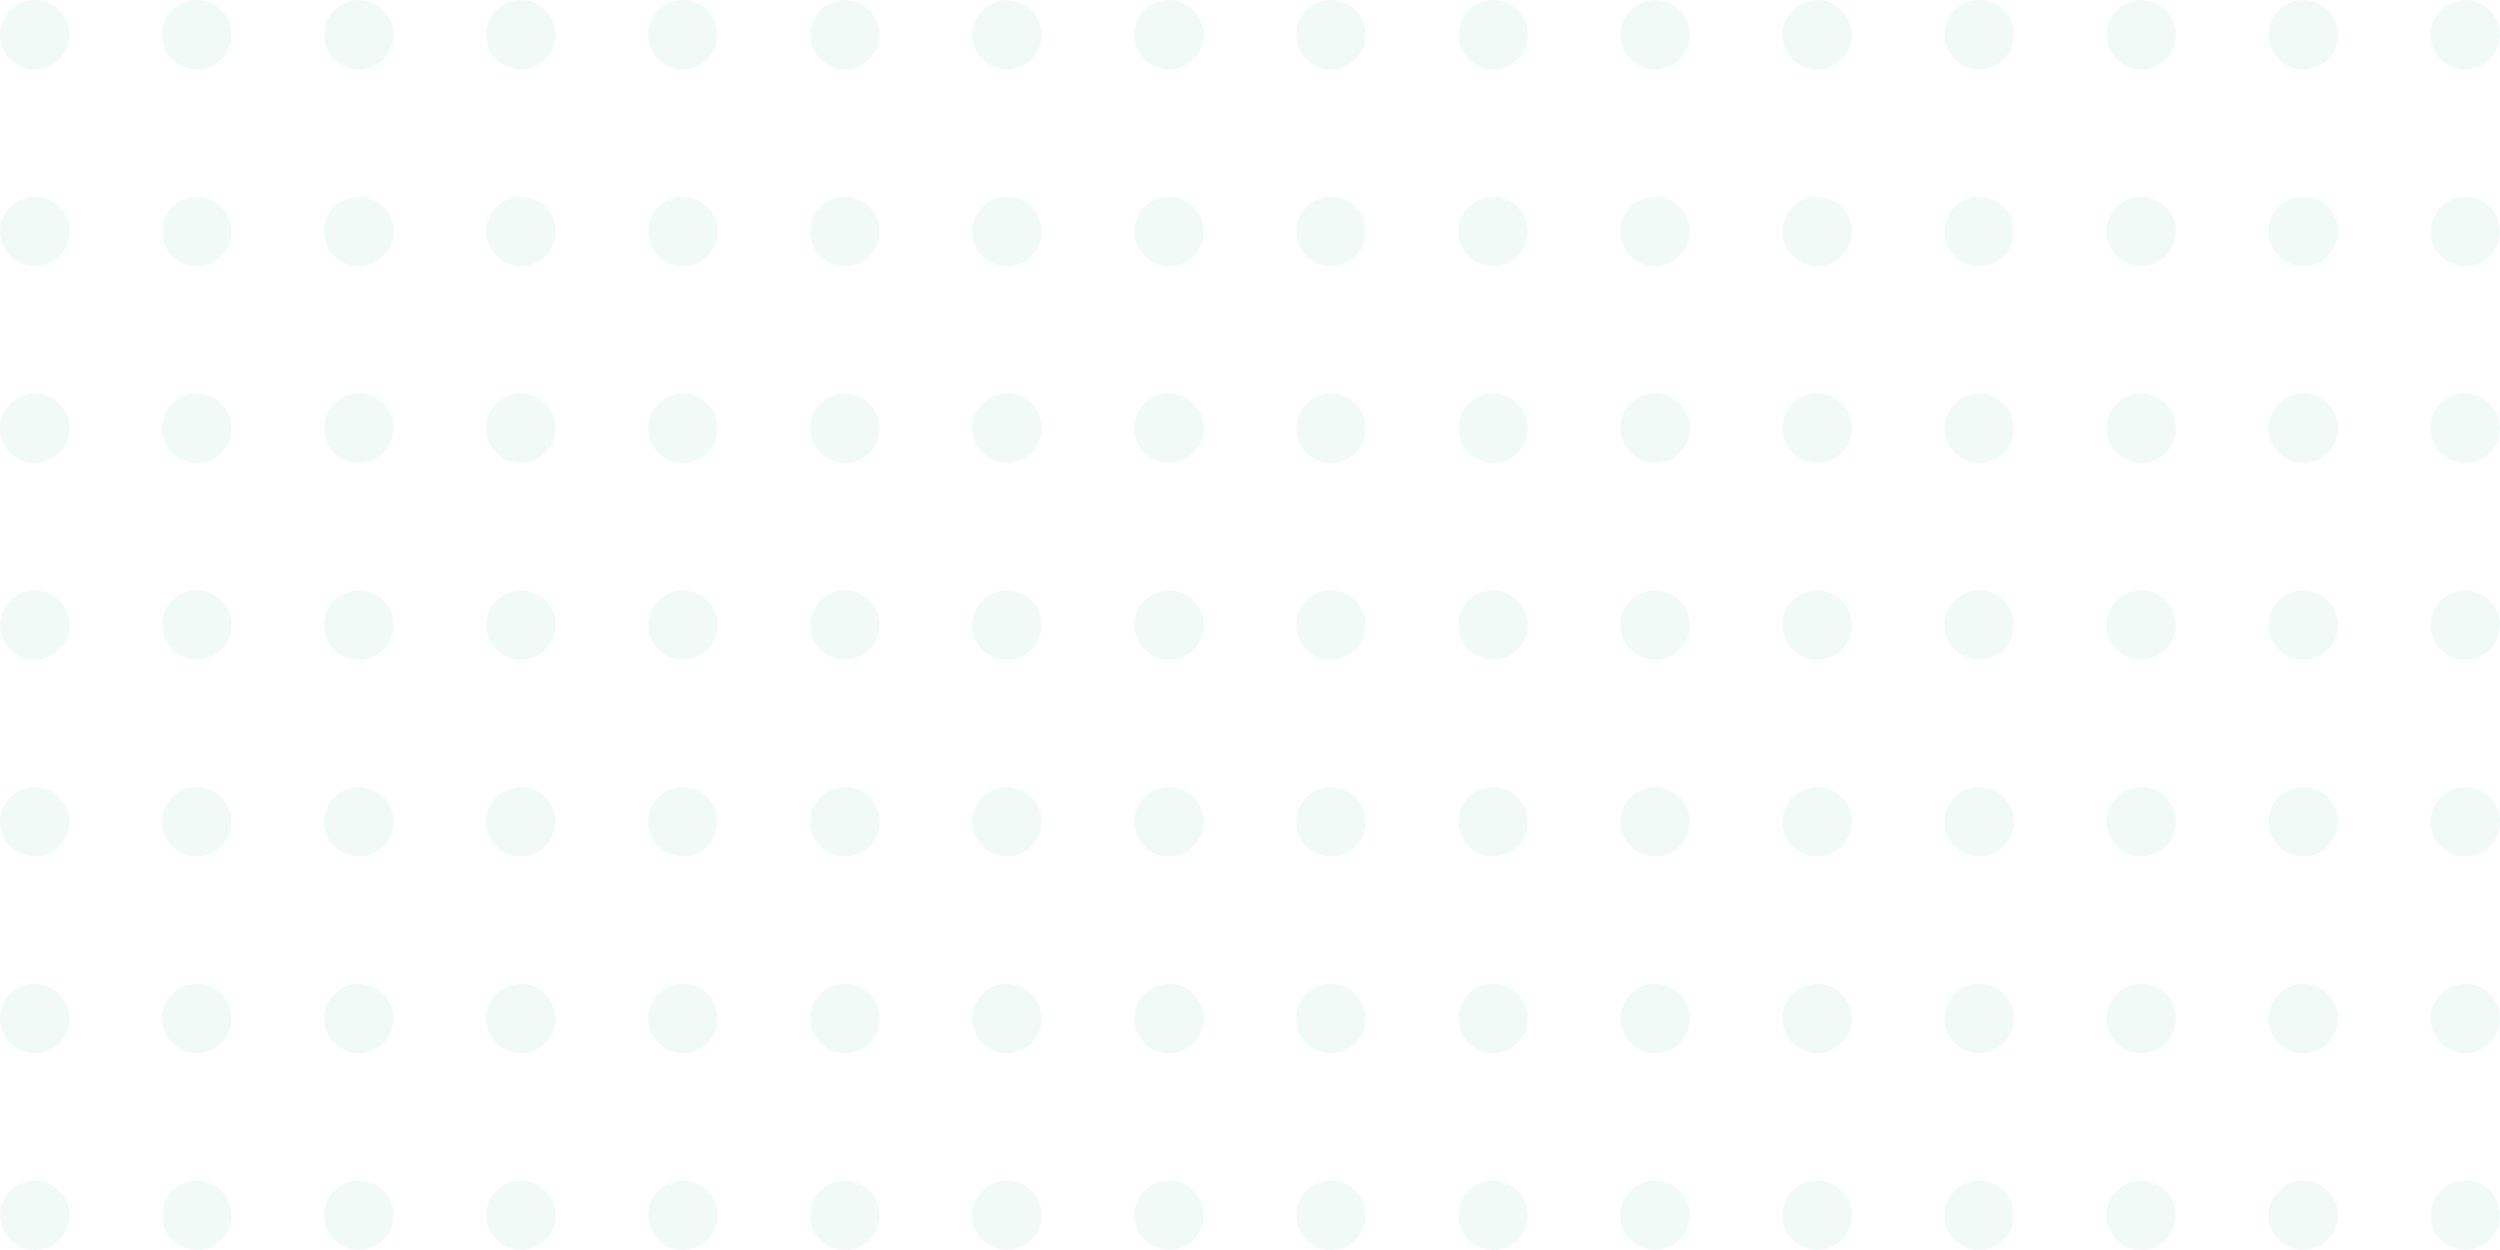 <svg width="216" height="108" viewBox="0 0 216 108" fill="none" xmlns="http://www.w3.org/2000/svg">
<circle cx="3" cy="3" r="3" fill="#C2EAD8" fill-opacity="0.2"/>
<circle cx="17" cy="3" r="3" fill="#C2EAD8" fill-opacity="0.2"/>
<circle cx="31" cy="3" r="3" fill="#C2EAD8" fill-opacity="0.2"/>
<circle cx="45" cy="3" r="3" fill="#C2EAD8" fill-opacity="0.2"/>
<circle cx="59" cy="3" r="3" fill="#C2EAD8" fill-opacity="0.2"/>
<circle cx="73" cy="3" r="3" fill="#C2EAD8" fill-opacity="0.2"/>
<circle cx="87" cy="3" r="3" fill="#C2EAD8" fill-opacity="0.2"/>
<circle cx="101" cy="3" r="3" fill="#C2EAD8" fill-opacity="0.2"/>
<circle cx="115" cy="3" r="3" fill="#C2EAD8" fill-opacity="0.2"/>
<circle cx="129" cy="3" r="3" fill="#C2EAD8" fill-opacity="0.2"/>
<circle cx="143" cy="3" r="3" fill="#C2EAD8" fill-opacity="0.2"/>
<circle cx="157" cy="3" r="3" fill="#C2EAD8" fill-opacity="0.2"/>
<circle cx="171" cy="3" r="3" fill="#C2EAD8" fill-opacity="0.2"/>
<circle cx="185" cy="3" r="3" fill="#C2EAD8" fill-opacity="0.2"/>
<circle cx="199" cy="3" r="3" fill="#C2EAD8" fill-opacity="0.2"/>
<circle cx="213" cy="3" r="3" fill="#C2EAD8" fill-opacity="0.2"/>
<circle cx="3" cy="20" r="3" fill="#C2EAD8" fill-opacity="0.2"/>
<circle cx="17" cy="20" r="3" fill="#C2EAD8" fill-opacity="0.2"/>
<circle cx="31" cy="20" r="3" fill="#C2EAD8" fill-opacity="0.2"/>
<circle cx="45" cy="20" r="3" fill="#C2EAD8" fill-opacity="0.2"/>
<circle cx="59" cy="20" r="3" fill="#C2EAD8" fill-opacity="0.2"/>
<circle cx="73" cy="20" r="3" fill="#C2EAD8" fill-opacity="0.2"/>
<circle cx="87" cy="20" r="3" fill="#C2EAD8" fill-opacity="0.2"/>
<circle cx="101" cy="20" r="3" fill="#C2EAD8" fill-opacity="0.2"/>
<circle cx="115" cy="20" r="3" fill="#C2EAD8" fill-opacity="0.2"/>
<circle cx="129" cy="20" r="3" fill="#C2EAD8" fill-opacity="0.2"/>
<circle cx="143" cy="20" r="3" fill="#C2EAD8" fill-opacity="0.2"/>
<circle cx="157" cy="20" r="3" fill="#C2EAD8" fill-opacity="0.2"/>
<circle cx="171" cy="20" r="3" fill="#C2EAD8" fill-opacity="0.2"/>
<circle cx="185" cy="20" r="3" fill="#C2EAD8" fill-opacity="0.2"/>
<circle cx="199" cy="20" r="3" fill="#C2EAD8" fill-opacity="0.2"/>
<circle cx="213" cy="20" r="3" fill="#C2EAD8" fill-opacity="0.2"/>
<circle cx="3" cy="37" r="3" fill="#C2EAD8" fill-opacity="0.2"/>
<circle cx="17" cy="37" r="3" fill="#C2EAD8" fill-opacity="0.2"/>
<circle cx="31" cy="37" r="3" fill="#C2EAD8" fill-opacity="0.2"/>
<circle cx="45" cy="37" r="3" fill="#C2EAD8" fill-opacity="0.2"/>
<circle cx="59" cy="37" r="3" fill="#C2EAD8" fill-opacity="0.2"/>
<circle cx="73" cy="37" r="3" fill="#C2EAD8" fill-opacity="0.2"/>
<circle cx="87" cy="37" r="3" fill="#C2EAD8" fill-opacity="0.2"/>
<circle cx="101" cy="37" r="3" fill="#C2EAD8" fill-opacity="0.2"/>
<circle cx="115" cy="37" r="3" fill="#C2EAD8" fill-opacity="0.2"/>
<circle cx="129" cy="37" r="3" fill="#C2EAD8" fill-opacity="0.2"/>
<circle cx="143" cy="37" r="3" fill="#C2EAD8" fill-opacity="0.2"/>
<circle cx="157" cy="37" r="3" fill="#C2EAD8" fill-opacity="0.2"/>
<circle cx="171" cy="37" r="3" fill="#C2EAD8" fill-opacity="0.2"/>
<circle cx="185" cy="37" r="3" fill="#C2EAD8" fill-opacity="0.2"/>
<circle cx="199" cy="37" r="3" fill="#C2EAD8" fill-opacity="0.2"/>
<circle cx="213" cy="37" r="3" fill="#C2EAD8" fill-opacity="0.2"/>
<circle cx="3" cy="54" r="3" fill="#C2EAD8" fill-opacity="0.2"/>
<circle cx="17" cy="54" r="3" fill="#C2EAD8" fill-opacity="0.2"/>
<circle cx="31" cy="54" r="3" fill="#C2EAD8" fill-opacity="0.2"/>
<circle cx="45" cy="54" r="3" fill="#C2EAD8" fill-opacity="0.2"/>
<circle cx="59" cy="54" r="3" fill="#C2EAD8" fill-opacity="0.2"/>
<circle cx="73" cy="54" r="3" fill="#C2EAD8" fill-opacity="0.2"/>
<circle cx="87" cy="54" r="3" fill="#C2EAD8" fill-opacity="0.2"/>
<circle cx="101" cy="54" r="3" fill="#C2EAD8" fill-opacity="0.2"/>
<circle cx="115" cy="54" r="3" fill="#C2EAD8" fill-opacity="0.2"/>
<circle cx="129" cy="54" r="3" fill="#C2EAD8" fill-opacity="0.2"/>
<circle cx="143" cy="54" r="3" fill="#C2EAD8" fill-opacity="0.2"/>
<circle cx="157" cy="54" r="3" fill="#C2EAD8" fill-opacity="0.2"/>
<circle cx="171" cy="54" r="3" fill="#C2EAD8" fill-opacity="0.2"/>
<circle cx="185" cy="54" r="3" fill="#C2EAD8" fill-opacity="0.2"/>
<circle cx="199" cy="54" r="3" fill="#C2EAD8" fill-opacity="0.2"/>
<circle cx="213" cy="54" r="3" fill="#C2EAD8" fill-opacity="0.2"/>
<circle cx="3" cy="71" r="3" fill="#C2EAD8" fill-opacity="0.2"/>
<circle cx="17" cy="71" r="3" fill="#C2EAD8" fill-opacity="0.2"/>
<circle cx="31" cy="71" r="3" fill="#C2EAD8" fill-opacity="0.2"/>
<circle cx="45" cy="71" r="3" fill="#C2EAD8" fill-opacity="0.2"/>
<circle cx="59" cy="71" r="3" fill="#C2EAD8" fill-opacity="0.2"/>
<circle cx="73" cy="71" r="3" fill="#C2EAD8" fill-opacity="0.2"/>
<circle cx="87" cy="71" r="3" fill="#C2EAD8" fill-opacity="0.2"/>
<circle cx="101" cy="71" r="3" fill="#C2EAD8" fill-opacity="0.2"/>
<circle cx="115" cy="71" r="3" fill="#C2EAD8" fill-opacity="0.2"/>
<circle cx="129" cy="71" r="3" fill="#C2EAD8" fill-opacity="0.2"/>
<circle cx="143" cy="71" r="3" fill="#C2EAD8" fill-opacity="0.2"/>
<circle cx="157" cy="71" r="3" fill="#C2EAD8" fill-opacity="0.2"/>
<circle cx="171" cy="71" r="3" fill="#C2EAD8" fill-opacity="0.2"/>
<circle cx="185" cy="71" r="3" fill="#C2EAD8" fill-opacity="0.2"/>
<circle cx="199" cy="71" r="3" fill="#C2EAD8" fill-opacity="0.2"/>
<circle cx="213" cy="71" r="3" fill="#C2EAD8" fill-opacity="0.2"/>
<circle cx="3" cy="88" r="3" fill="#C2EAD8" fill-opacity="0.2"/>
<circle cx="17" cy="88" r="3" fill="#C2EAD8" fill-opacity="0.2"/>
<circle cx="31" cy="88" r="3" fill="#C2EAD8" fill-opacity="0.2"/>
<circle cx="45" cy="88" r="3" fill="#C2EAD8" fill-opacity="0.2"/>
<circle cx="59" cy="88" r="3" fill="#C2EAD8" fill-opacity="0.2"/>
<circle cx="73" cy="88" r="3" fill="#C2EAD8" fill-opacity="0.2"/>
<circle cx="87" cy="88" r="3" fill="#C2EAD8" fill-opacity="0.2"/>
<circle cx="101" cy="88" r="3" fill="#C2EAD8" fill-opacity="0.2"/>
<circle cx="115" cy="88" r="3" fill="#C2EAD8" fill-opacity="0.2"/>
<circle cx="129" cy="88" r="3" fill="#C2EAD8" fill-opacity="0.2"/>
<circle cx="143" cy="88" r="3" fill="#C2EAD8" fill-opacity="0.2"/>
<circle cx="157" cy="88" r="3" fill="#C2EAD8" fill-opacity="0.2"/>
<circle cx="171" cy="88" r="3" fill="#C2EAD8" fill-opacity="0.2"/>
<circle cx="185" cy="88" r="3" fill="#C2EAD8" fill-opacity="0.2"/>
<circle cx="199" cy="88" r="3" fill="#C2EAD8" fill-opacity="0.2"/>
<circle cx="213" cy="88" r="3" fill="#C2EAD8" fill-opacity="0.2"/>
<circle cx="3" cy="105" r="3" fill="#C2EAD8" fill-opacity="0.2"/>
<circle cx="17" cy="105" r="3" fill="#C2EAD8" fill-opacity="0.2"/>
<circle cx="31" cy="105" r="3" fill="#C2EAD8" fill-opacity="0.2"/>
<circle cx="45" cy="105" r="3" fill="#C2EAD8" fill-opacity="0.2"/>
<circle cx="59" cy="105" r="3" fill="#C2EAD8" fill-opacity="0.2"/>
<circle cx="73" cy="105" r="3" fill="#C2EAD8" fill-opacity="0.2"/>
<circle cx="87" cy="105" r="3" fill="#C2EAD8" fill-opacity="0.2"/>
<circle cx="101" cy="105" r="3" fill="#C2EAD8" fill-opacity="0.2"/>
<circle cx="115" cy="105" r="3" fill="#C2EAD8" fill-opacity="0.2"/>
<circle cx="129" cy="105" r="3" fill="#C2EAD8" fill-opacity="0.2"/>
<circle cx="143" cy="105" r="3" fill="#C2EAD8" fill-opacity="0.2"/>
<circle cx="157" cy="105" r="3" fill="#C2EAD8" fill-opacity="0.2"/>
<circle cx="171" cy="105" r="3" fill="#C2EAD8" fill-opacity="0.2"/>
<circle cx="185" cy="105" r="3" fill="#C2EAD8" fill-opacity="0.2"/>
<circle cx="199" cy="105" r="3" fill="#C2EAD8" fill-opacity="0.2"/>
<circle cx="213" cy="105" r="3" fill="#C2EAD8" fill-opacity="0.2"/>
</svg>
